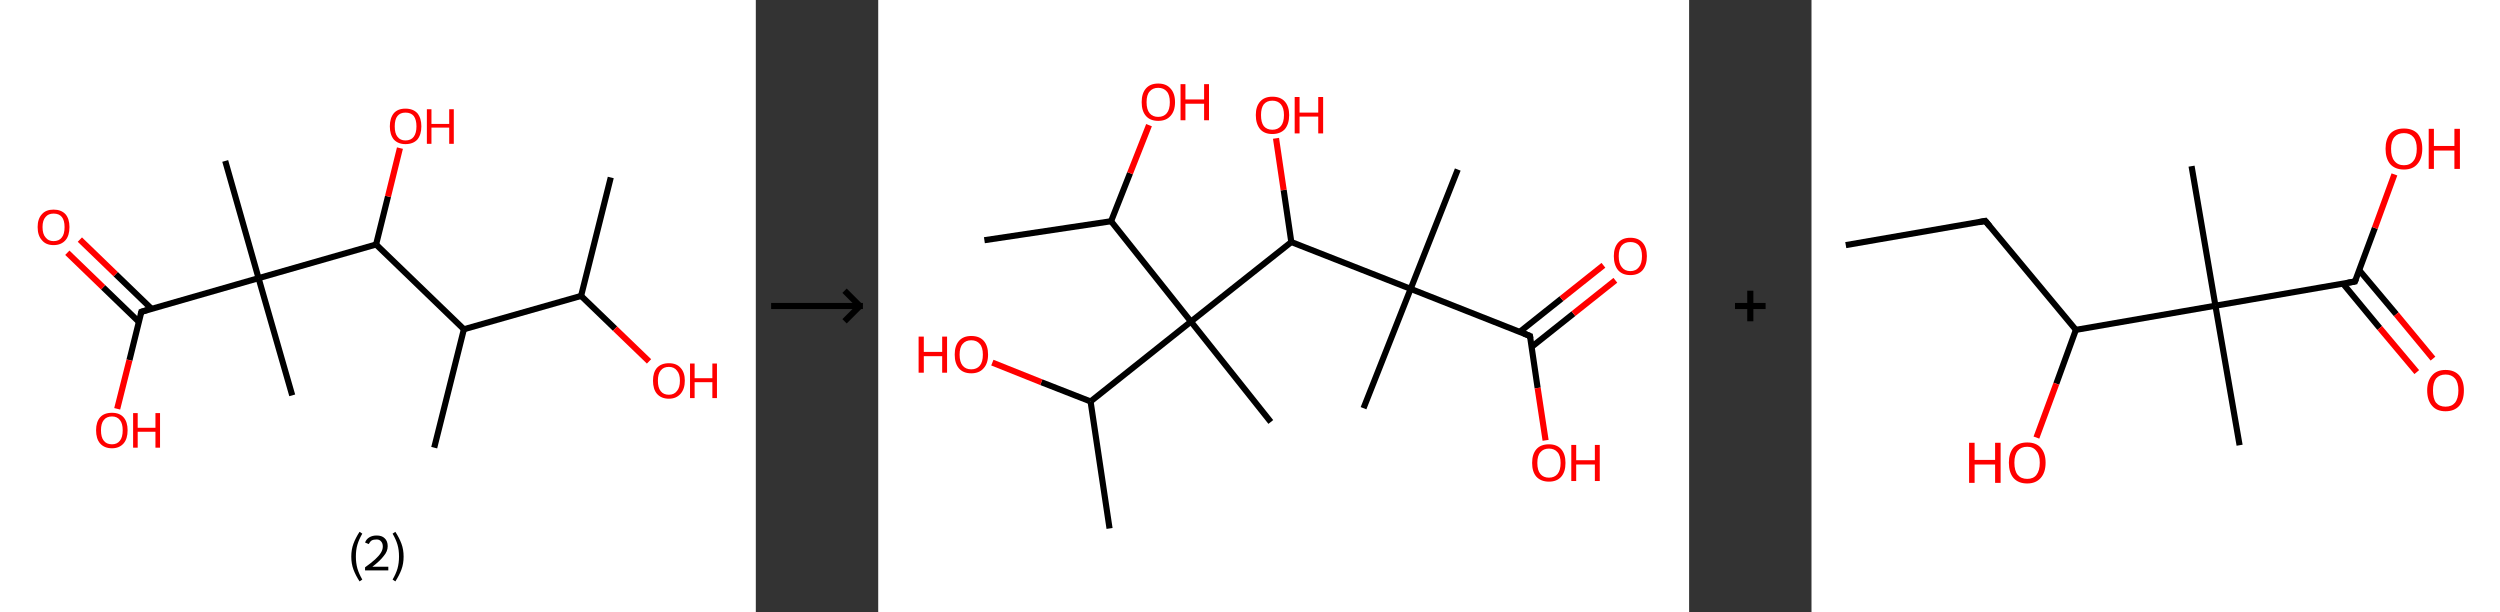<?xml version='1.0' encoding='ASCII' standalone='yes'?>
<svg xmlns="http://www.w3.org/2000/svg" xmlns:xlink="http://www.w3.org/1999/xlink" version="1.1" width="817.0px" viewBox="0 0 817.0 200.0" height="200.0px">
  <rect x="0" y="0" width="817.0" height="200.0" fill="#333333" stroke="none"/>
  <g>
    <g transform="translate(0, 0) scale(1 1) "><!-- END OF HEADER -->
<rect style="opacity:1.0;fill:#FFFFFF;stroke:none" width="247.0" height="200.0" x="0.0" y="0.0"> </rect>
<path class="bond-0 atom-0 atom-1" d="M 199.6,58.0 L 189.9,96.7" style="fill:none;fill-rule:evenodd;stroke:#000000;stroke-width:2.0px;stroke-linecap:butt;stroke-linejoin:miter;stroke-opacity:1"/>
<path class="bond-1 atom-1 atom-2" d="M 189.9,96.7 L 201.0,107.4" style="fill:none;fill-rule:evenodd;stroke:#000000;stroke-width:2.0px;stroke-linecap:butt;stroke-linejoin:miter;stroke-opacity:1"/>
<path class="bond-1 atom-1 atom-2" d="M 201.0,107.4 L 212.1,118.1" style="fill:none;fill-rule:evenodd;stroke:#FF0000;stroke-width:2.0px;stroke-linecap:butt;stroke-linejoin:miter;stroke-opacity:1"/>
<path class="bond-2 atom-1 atom-3" d="M 189.9,96.7 L 151.6,107.6" style="fill:none;fill-rule:evenodd;stroke:#000000;stroke-width:2.0px;stroke-linecap:butt;stroke-linejoin:miter;stroke-opacity:1"/>
<path class="bond-3 atom-3 atom-4" d="M 151.6,107.6 L 141.9,146.3" style="fill:none;fill-rule:evenodd;stroke:#000000;stroke-width:2.0px;stroke-linecap:butt;stroke-linejoin:miter;stroke-opacity:1"/>
<path class="bond-4 atom-3 atom-5" d="M 151.6,107.6 L 122.9,79.9" style="fill:none;fill-rule:evenodd;stroke:#000000;stroke-width:2.0px;stroke-linecap:butt;stroke-linejoin:miter;stroke-opacity:1"/>
<path class="bond-5 atom-5 atom-6" d="M 122.9,79.9 L 126.8,64.2" style="fill:none;fill-rule:evenodd;stroke:#000000;stroke-width:2.0px;stroke-linecap:butt;stroke-linejoin:miter;stroke-opacity:1"/>
<path class="bond-5 atom-5 atom-6" d="M 126.8,64.2 L 130.7,48.4" style="fill:none;fill-rule:evenodd;stroke:#FF0000;stroke-width:2.0px;stroke-linecap:butt;stroke-linejoin:miter;stroke-opacity:1"/>
<path class="bond-6 atom-5 atom-7" d="M 122.9,79.9 L 84.5,90.9" style="fill:none;fill-rule:evenodd;stroke:#000000;stroke-width:2.0px;stroke-linecap:butt;stroke-linejoin:miter;stroke-opacity:1"/>
<path class="bond-7 atom-7 atom-8" d="M 84.5,90.9 L 95.5,129.2" style="fill:none;fill-rule:evenodd;stroke:#000000;stroke-width:2.0px;stroke-linecap:butt;stroke-linejoin:miter;stroke-opacity:1"/>
<path class="bond-8 atom-7 atom-9" d="M 84.5,90.9 L 73.6,52.6" style="fill:none;fill-rule:evenodd;stroke:#000000;stroke-width:2.0px;stroke-linecap:butt;stroke-linejoin:miter;stroke-opacity:1"/>
<path class="bond-9 atom-7 atom-10" d="M 84.5,90.9 L 46.2,101.9" style="fill:none;fill-rule:evenodd;stroke:#000000;stroke-width:2.0px;stroke-linecap:butt;stroke-linejoin:miter;stroke-opacity:1"/>
<path class="bond-10 atom-10 atom-11" d="M 49.5,100.9 L 37.8,89.6" style="fill:none;fill-rule:evenodd;stroke:#000000;stroke-width:2.0px;stroke-linecap:butt;stroke-linejoin:miter;stroke-opacity:1"/>
<path class="bond-10 atom-10 atom-11" d="M 37.8,89.6 L 26.1,78.3" style="fill:none;fill-rule:evenodd;stroke:#FF0000;stroke-width:2.0px;stroke-linecap:butt;stroke-linejoin:miter;stroke-opacity:1"/>
<path class="bond-10 atom-10 atom-11" d="M 45.4,105.2 L 33.7,93.9" style="fill:none;fill-rule:evenodd;stroke:#000000;stroke-width:2.0px;stroke-linecap:butt;stroke-linejoin:miter;stroke-opacity:1"/>
<path class="bond-10 atom-10 atom-11" d="M 33.7,93.9 L 22.0,82.6" style="fill:none;fill-rule:evenodd;stroke:#FF0000;stroke-width:2.0px;stroke-linecap:butt;stroke-linejoin:miter;stroke-opacity:1"/>
<path class="bond-11 atom-10 atom-12" d="M 46.2,101.9 L 42.3,117.7" style="fill:none;fill-rule:evenodd;stroke:#000000;stroke-width:2.0px;stroke-linecap:butt;stroke-linejoin:miter;stroke-opacity:1"/>
<path class="bond-11 atom-10 atom-12" d="M 42.3,117.7 L 38.3,133.6" style="fill:none;fill-rule:evenodd;stroke:#FF0000;stroke-width:2.0px;stroke-linecap:butt;stroke-linejoin:miter;stroke-opacity:1"/>
<path d="M 48.1,101.3 L 46.2,101.9 L 46.0,102.7" style="fill:none;stroke:#000000;stroke-width:2.0px;stroke-linecap:butt;stroke-linejoin:miter;stroke-opacity:1;"/>
<path class="atom-2" d="M 213.4 124.4 Q 213.4 121.7, 214.7 120.2 Q 216.1 118.7, 218.6 118.7 Q 221.1 118.7, 222.4 120.2 Q 223.8 121.7, 223.8 124.4 Q 223.8 127.1, 222.4 128.7 Q 221.0 130.3, 218.6 130.3 Q 216.1 130.3, 214.7 128.7 Q 213.4 127.2, 213.4 124.4 M 218.6 129.0 Q 220.3 129.0, 221.2 127.8 Q 222.2 126.7, 222.2 124.4 Q 222.2 122.2, 221.2 121.1 Q 220.3 119.9, 218.6 119.9 Q 216.8 119.9, 215.9 121.1 Q 215.0 122.2, 215.0 124.4 Q 215.0 126.7, 215.9 127.8 Q 216.8 129.0, 218.6 129.0 " fill="#FF0000"/>
<path class="atom-2" d="M 225.5 118.8 L 227.0 118.8 L 227.0 123.6 L 232.8 123.6 L 232.8 118.8 L 234.3 118.8 L 234.3 130.1 L 232.8 130.1 L 232.8 124.9 L 227.0 124.9 L 227.0 130.1 L 225.5 130.1 L 225.5 118.8 " fill="#FF0000"/>
<path class="atom-6" d="M 127.4 41.3 Q 127.4 38.6, 128.7 37.0 Q 130.0 35.5, 132.5 35.5 Q 135.0 35.5, 136.4 37.0 Q 137.7 38.6, 137.7 41.3 Q 137.7 44.0, 136.4 45.6 Q 135.0 47.1, 132.5 47.1 Q 130.1 47.1, 128.7 45.6 Q 127.4 44.0, 127.4 41.3 M 132.5 45.9 Q 134.3 45.9, 135.2 44.7 Q 136.1 43.5, 136.1 41.3 Q 136.1 39.1, 135.2 37.9 Q 134.3 36.8, 132.5 36.8 Q 130.8 36.8, 129.9 37.9 Q 129.0 39.0, 129.0 41.3 Q 129.0 43.6, 129.9 44.7 Q 130.8 45.9, 132.5 45.9 " fill="#FF0000"/>
<path class="atom-6" d="M 139.5 35.7 L 141.0 35.7 L 141.0 40.5 L 146.8 40.5 L 146.8 35.7 L 148.3 35.7 L 148.3 47.0 L 146.8 47.0 L 146.8 41.7 L 141.0 41.7 L 141.0 47.0 L 139.5 47.0 L 139.5 35.7 " fill="#FF0000"/>
<path class="atom-11" d="M 12.3 74.2 Q 12.3 71.5, 13.7 70.0 Q 15.0 68.5, 17.5 68.5 Q 20.0 68.5, 21.4 70.0 Q 22.7 71.5, 22.7 74.2 Q 22.7 77.0, 21.4 78.5 Q 20.0 80.1, 17.5 80.1 Q 15.0 80.1, 13.7 78.5 Q 12.3 77.0, 12.3 74.2 M 17.5 78.8 Q 19.3 78.8, 20.2 77.6 Q 21.1 76.5, 21.1 74.2 Q 21.1 72.0, 20.2 70.9 Q 19.3 69.8, 17.5 69.8 Q 15.8 69.8, 14.9 70.9 Q 13.9 72.0, 13.9 74.2 Q 13.9 76.5, 14.9 77.6 Q 15.8 78.8, 17.5 78.8 " fill="#FF0000"/>
<path class="atom-12" d="M 31.4 140.6 Q 31.4 137.9, 32.7 136.4 Q 34.0 134.9, 36.6 134.9 Q 39.1 134.9, 40.4 136.4 Q 41.7 137.9, 41.7 140.6 Q 41.7 143.4, 40.4 144.9 Q 39.0 146.5, 36.6 146.5 Q 34.1 146.5, 32.7 144.9 Q 31.4 143.4, 31.4 140.6 M 36.6 145.2 Q 38.3 145.2, 39.2 144.0 Q 40.1 142.9, 40.1 140.6 Q 40.1 138.4, 39.2 137.3 Q 38.3 136.1, 36.6 136.1 Q 34.8 136.1, 33.9 137.3 Q 33.0 138.4, 33.0 140.6 Q 33.0 142.9, 33.9 144.0 Q 34.8 145.2, 36.6 145.2 " fill="#FF0000"/>
<path class="atom-12" d="M 43.5 135.0 L 45.0 135.0 L 45.0 139.8 L 50.8 139.8 L 50.8 135.0 L 52.3 135.0 L 52.3 146.3 L 50.8 146.3 L 50.8 141.1 L 45.0 141.1 L 45.0 146.3 L 43.5 146.3 L 43.5 135.0 " fill="#FF0000"/>
<path class="legend" d="M 114.8 181.9 Q 114.8 179.6, 115.5 177.7 Q 116.2 175.8, 117.5 173.8 L 118.4 174.4 Q 117.3 176.3, 116.8 178.0 Q 116.3 179.7, 116.3 181.9 Q 116.3 184.0, 116.8 185.8 Q 117.3 187.5, 118.4 189.4 L 117.5 190.0 Q 116.2 188.0, 115.5 186.1 Q 114.8 184.2, 114.8 181.9 " fill="#000000"/>
<path class="legend" d="M 119.3 177.3 Q 119.7 176.2, 120.7 175.6 Q 121.7 175.0, 123.1 175.0 Q 124.8 175.0, 125.7 175.9 Q 126.7 176.8, 126.7 178.5 Q 126.7 180.2, 125.4 181.7 Q 124.2 183.3, 121.7 185.2 L 126.9 185.2 L 126.9 186.4 L 119.3 186.4 L 119.3 185.4 Q 121.4 183.9, 122.6 182.8 Q 123.9 181.6, 124.5 180.6 Q 125.1 179.6, 125.1 178.6 Q 125.1 177.5, 124.5 176.9 Q 124.0 176.3, 123.1 176.3 Q 122.1 176.3, 121.5 176.6 Q 120.9 177.0, 120.5 177.8 L 119.3 177.3 " fill="#000000"/>
<path class="legend" d="M 131.9 181.9 Q 131.9 184.2, 131.2 186.1 Q 130.5 188.0, 129.2 190.0 L 128.3 189.4 Q 129.4 187.5, 129.9 185.8 Q 130.4 184.0, 130.4 181.9 Q 130.4 179.7, 129.9 178.0 Q 129.4 176.3, 128.3 174.4 L 129.2 173.8 Q 130.5 175.8, 131.2 177.7 Q 131.9 179.6, 131.9 181.9 " fill="#000000"/>
</g>
    <g transform="translate(247.0, 0) scale(1 1) "><line x1="5" y1="100" x2="35" y2="100" style="stroke:rgb(0,0,0);stroke-width:2"/>
  <line x1="34" y1="100" x2="29" y2="95" style="stroke:rgb(0,0,0);stroke-width:2"/>
  <line x1="34" y1="100" x2="29" y2="105" style="stroke:rgb(0,0,0);stroke-width:2"/>
</g>
    <g transform="translate(287.0, 0) scale(1 1) "><!-- END OF HEADER -->
<rect style="opacity:1.0;fill:#FFFFFF;stroke:none" width="265.0" height="200.0" x="0.0" y="0.0"> </rect>
<path class="bond-0 atom-0 atom-1" d="M 34.7,78.5 L 76.1,72.3" style="fill:none;fill-rule:evenodd;stroke:#000000;stroke-width:2.0px;stroke-linecap:butt;stroke-linejoin:miter;stroke-opacity:1"/>
<path class="bond-1 atom-1 atom-2" d="M 76.1,72.3 L 82.3,56.6" style="fill:none;fill-rule:evenodd;stroke:#000000;stroke-width:2.0px;stroke-linecap:butt;stroke-linejoin:miter;stroke-opacity:1"/>
<path class="bond-1 atom-1 atom-2" d="M 82.3,56.6 L 88.5,40.9" style="fill:none;fill-rule:evenodd;stroke:#FF0000;stroke-width:2.0px;stroke-linecap:butt;stroke-linejoin:miter;stroke-opacity:1"/>
<path class="bond-2 atom-1 atom-3" d="M 76.1,72.3 L 102.2,105.1" style="fill:none;fill-rule:evenodd;stroke:#000000;stroke-width:2.0px;stroke-linecap:butt;stroke-linejoin:miter;stroke-opacity:1"/>
<path class="bond-3 atom-3 atom-4" d="M 102.2,105.1 L 128.3,137.9" style="fill:none;fill-rule:evenodd;stroke:#000000;stroke-width:2.0px;stroke-linecap:butt;stroke-linejoin:miter;stroke-opacity:1"/>
<path class="bond-4 atom-3 atom-5" d="M 102.2,105.1 L 69.4,131.2" style="fill:none;fill-rule:evenodd;stroke:#000000;stroke-width:2.0px;stroke-linecap:butt;stroke-linejoin:miter;stroke-opacity:1"/>
<path class="bond-5 atom-5 atom-6" d="M 69.4,131.2 L 75.6,172.7" style="fill:none;fill-rule:evenodd;stroke:#000000;stroke-width:2.0px;stroke-linecap:butt;stroke-linejoin:miter;stroke-opacity:1"/>
<path class="bond-6 atom-5 atom-7" d="M 69.4,131.2 L 53.3,124.9" style="fill:none;fill-rule:evenodd;stroke:#000000;stroke-width:2.0px;stroke-linecap:butt;stroke-linejoin:miter;stroke-opacity:1"/>
<path class="bond-6 atom-5 atom-7" d="M 53.3,124.9 L 37.3,118.5" style="fill:none;fill-rule:evenodd;stroke:#FF0000;stroke-width:2.0px;stroke-linecap:butt;stroke-linejoin:miter;stroke-opacity:1"/>
<path class="bond-7 atom-3 atom-8" d="M 102.2,105.1 L 135.0,79.1" style="fill:none;fill-rule:evenodd;stroke:#000000;stroke-width:2.0px;stroke-linecap:butt;stroke-linejoin:miter;stroke-opacity:1"/>
<path class="bond-8 atom-8 atom-9" d="M 135.0,79.1 L 132.5,62.1" style="fill:none;fill-rule:evenodd;stroke:#000000;stroke-width:2.0px;stroke-linecap:butt;stroke-linejoin:miter;stroke-opacity:1"/>
<path class="bond-8 atom-8 atom-9" d="M 132.5,62.1 L 130.0,45.2" style="fill:none;fill-rule:evenodd;stroke:#FF0000;stroke-width:2.0px;stroke-linecap:butt;stroke-linejoin:miter;stroke-opacity:1"/>
<path class="bond-9 atom-8 atom-10" d="M 135.0,79.1 L 174.0,94.4" style="fill:none;fill-rule:evenodd;stroke:#000000;stroke-width:2.0px;stroke-linecap:butt;stroke-linejoin:miter;stroke-opacity:1"/>
<path class="bond-10 atom-10 atom-11" d="M 174.0,94.4 L 158.6,133.4" style="fill:none;fill-rule:evenodd;stroke:#000000;stroke-width:2.0px;stroke-linecap:butt;stroke-linejoin:miter;stroke-opacity:1"/>
<path class="bond-11 atom-10 atom-12" d="M 174.0,94.4 L 189.4,55.4" style="fill:none;fill-rule:evenodd;stroke:#000000;stroke-width:2.0px;stroke-linecap:butt;stroke-linejoin:miter;stroke-opacity:1"/>
<path class="bond-12 atom-10 atom-13" d="M 174.0,94.4 L 213.0,109.8" style="fill:none;fill-rule:evenodd;stroke:#000000;stroke-width:2.0px;stroke-linecap:butt;stroke-linejoin:miter;stroke-opacity:1"/>
<path class="bond-13 atom-13 atom-14" d="M 213.5,113.4 L 227.2,102.5" style="fill:none;fill-rule:evenodd;stroke:#000000;stroke-width:2.0px;stroke-linecap:butt;stroke-linejoin:miter;stroke-opacity:1"/>
<path class="bond-13 atom-13 atom-14" d="M 227.2,102.5 L 240.9,91.6" style="fill:none;fill-rule:evenodd;stroke:#FF0000;stroke-width:2.0px;stroke-linecap:butt;stroke-linejoin:miter;stroke-opacity:1"/>
<path class="bond-13 atom-13 atom-14" d="M 209.6,108.5 L 223.3,97.6" style="fill:none;fill-rule:evenodd;stroke:#000000;stroke-width:2.0px;stroke-linecap:butt;stroke-linejoin:miter;stroke-opacity:1"/>
<path class="bond-13 atom-13 atom-14" d="M 223.3,97.6 L 237.0,86.7" style="fill:none;fill-rule:evenodd;stroke:#FF0000;stroke-width:2.0px;stroke-linecap:butt;stroke-linejoin:miter;stroke-opacity:1"/>
<path class="bond-14 atom-13 atom-15" d="M 213.0,109.8 L 215.5,126.8" style="fill:none;fill-rule:evenodd;stroke:#000000;stroke-width:2.0px;stroke-linecap:butt;stroke-linejoin:miter;stroke-opacity:1"/>
<path class="bond-14 atom-13 atom-15" d="M 215.5,126.8 L 218.1,143.9" style="fill:none;fill-rule:evenodd;stroke:#FF0000;stroke-width:2.0px;stroke-linecap:butt;stroke-linejoin:miter;stroke-opacity:1"/>
<path d="M 211.0,109.0 L 213.0,109.8 L 213.1,110.6" style="fill:none;stroke:#000000;stroke-width:2.0px;stroke-linecap:butt;stroke-linejoin:miter;stroke-opacity:1;"/>
<path class="atom-2" d="M 86.1 33.4 Q 86.1 30.5, 87.5 28.9 Q 88.9 27.3, 91.5 27.3 Q 94.1 27.3, 95.5 28.9 Q 97.0 30.5, 97.0 33.4 Q 97.0 36.3, 95.5 37.9 Q 94.1 39.5, 91.5 39.5 Q 88.9 39.5, 87.5 37.9 Q 86.1 36.3, 86.1 33.4 M 91.5 38.2 Q 93.3 38.2, 94.3 37.0 Q 95.3 35.8, 95.3 33.4 Q 95.3 31.0, 94.3 29.9 Q 93.3 28.7, 91.5 28.7 Q 89.7 28.7, 88.7 29.9 Q 87.7 31.0, 87.7 33.4 Q 87.7 35.8, 88.7 37.0 Q 89.7 38.2, 91.5 38.2 " fill="#FF0000"/>
<path class="atom-2" d="M 98.8 27.5 L 100.4 27.5 L 100.4 32.5 L 106.5 32.5 L 106.5 27.5 L 108.1 27.5 L 108.1 39.3 L 106.5 39.3 L 106.5 33.9 L 100.4 33.9 L 100.4 39.3 L 98.8 39.3 L 98.8 27.5 " fill="#FF0000"/>
<path class="atom-7" d="M 13.2 110.0 L 14.9 110.0 L 14.9 115.0 L 20.9 115.0 L 20.9 110.0 L 22.5 110.0 L 22.5 121.8 L 20.9 121.8 L 20.9 116.4 L 14.9 116.4 L 14.9 121.8 L 13.2 121.8 L 13.2 110.0 " fill="#FF0000"/>
<path class="atom-7" d="M 25.0 115.9 Q 25.0 113.0, 26.4 111.4 Q 27.8 109.8, 30.4 109.8 Q 33.1 109.8, 34.5 111.4 Q 35.9 113.0, 35.9 115.9 Q 35.9 118.8, 34.4 120.4 Q 33.0 122.0, 30.4 122.0 Q 27.8 122.0, 26.4 120.4 Q 25.0 118.8, 25.0 115.9 M 30.4 120.7 Q 32.2 120.7, 33.2 119.5 Q 34.2 118.3, 34.2 115.9 Q 34.2 113.5, 33.2 112.4 Q 32.2 111.2, 30.4 111.2 Q 28.6 111.2, 27.6 112.4 Q 26.6 113.5, 26.6 115.9 Q 26.6 118.3, 27.6 119.5 Q 28.6 120.7, 30.4 120.7 " fill="#FF0000"/>
<path class="atom-9" d="M 123.4 37.6 Q 123.4 34.8, 124.8 33.2 Q 126.2 31.6, 128.8 31.6 Q 131.5 31.6, 132.9 33.2 Q 134.3 34.8, 134.3 37.6 Q 134.3 40.5, 132.9 42.2 Q 131.4 43.8, 128.8 43.8 Q 126.2 43.8, 124.8 42.2 Q 123.4 40.5, 123.4 37.6 M 128.8 42.4 Q 130.6 42.4, 131.6 41.2 Q 132.6 40.0, 132.6 37.6 Q 132.6 35.3, 131.6 34.1 Q 130.6 32.9, 128.8 32.9 Q 127.0 32.9, 126.0 34.1 Q 125.1 35.3, 125.1 37.6 Q 125.1 40.0, 126.0 41.2 Q 127.0 42.4, 128.8 42.4 " fill="#FF0000"/>
<path class="atom-9" d="M 136.1 31.7 L 137.7 31.7 L 137.7 36.8 L 143.8 36.8 L 143.8 31.7 L 145.4 31.7 L 145.4 43.6 L 143.8 43.6 L 143.8 38.1 L 137.7 38.1 L 137.7 43.6 L 136.1 43.6 L 136.1 31.7 " fill="#FF0000"/>
<path class="atom-14" d="M 240.4 83.7 Q 240.4 80.9, 241.8 79.3 Q 243.2 77.7, 245.8 77.7 Q 248.4 77.7, 249.8 79.3 Q 251.2 80.9, 251.2 83.7 Q 251.2 86.6, 249.8 88.3 Q 248.4 89.9, 245.8 89.9 Q 243.2 89.9, 241.8 88.3 Q 240.4 86.6, 240.4 83.7 M 245.8 88.6 Q 247.6 88.6, 248.6 87.3 Q 249.6 86.1, 249.6 83.7 Q 249.6 81.4, 248.6 80.2 Q 247.6 79.1, 245.8 79.1 Q 244.0 79.1, 243.0 80.2 Q 242.0 81.4, 242.0 83.7 Q 242.0 86.1, 243.0 87.3 Q 244.0 88.6, 245.8 88.6 " fill="#FF0000"/>
<path class="atom-15" d="M 213.7 151.3 Q 213.7 148.4, 215.1 146.8 Q 216.5 145.2, 219.2 145.2 Q 221.8 145.2, 223.2 146.8 Q 224.6 148.4, 224.6 151.3 Q 224.6 154.2, 223.2 155.8 Q 221.8 157.4, 219.2 157.4 Q 216.6 157.4, 215.1 155.8 Q 213.7 154.2, 213.7 151.3 M 219.2 156.1 Q 221.0 156.1, 222.0 154.9 Q 223.0 153.7, 223.0 151.3 Q 223.0 148.9, 222.0 147.8 Q 221.0 146.6, 219.2 146.6 Q 217.4 146.6, 216.4 147.8 Q 215.4 148.9, 215.4 151.3 Q 215.4 153.7, 216.4 154.9 Q 217.4 156.1, 219.2 156.1 " fill="#FF0000"/>
<path class="atom-15" d="M 226.5 145.4 L 228.1 145.4 L 228.1 150.4 L 234.2 150.4 L 234.2 145.4 L 235.8 145.4 L 235.8 157.2 L 234.2 157.2 L 234.2 151.8 L 228.1 151.8 L 228.1 157.2 L 226.5 157.2 L 226.5 145.4 " fill="#FF0000"/>
</g>
    <g transform="translate(552.0, 0) scale(1 1) "><line x1="15" y1="100" x2="25" y2="100" style="stroke:rgb(0,0,0);stroke-width:2"/>
  <line x1="20" y1="95" x2="20" y2="105" style="stroke:rgb(0,0,0);stroke-width:2"/>
</g>
    <g transform="translate(592.0, 0) scale(1 1) "><!-- END OF HEADER -->
<rect style="opacity:1.0;fill:#FFFFFF;stroke:none" width="225.0" height="200.0" x="0.0" y="0.0"> </rect>
<path class="bond-0 atom-0 atom-1" d="M 11.2,80.1 L 56.8,72.2" style="fill:none;fill-rule:evenodd;stroke:#000000;stroke-width:2.0px;stroke-linecap:butt;stroke-linejoin:miter;stroke-opacity:1"/>
<path class="bond-1 atom-1 atom-2" d="M 56.8,72.2 L 86.4,107.8" style="fill:none;fill-rule:evenodd;stroke:#000000;stroke-width:2.0px;stroke-linecap:butt;stroke-linejoin:miter;stroke-opacity:1"/>
<path class="bond-2 atom-2 atom-3" d="M 86.4,107.8 L 80.0,125.4" style="fill:none;fill-rule:evenodd;stroke:#000000;stroke-width:2.0px;stroke-linecap:butt;stroke-linejoin:miter;stroke-opacity:1"/>
<path class="bond-2 atom-2 atom-3" d="M 80.0,125.4 L 73.5,143.0" style="fill:none;fill-rule:evenodd;stroke:#FF0000;stroke-width:2.0px;stroke-linecap:butt;stroke-linejoin:miter;stroke-opacity:1"/>
<path class="bond-3 atom-2 atom-4" d="M 86.4,107.8 L 132.0,99.9" style="fill:none;fill-rule:evenodd;stroke:#000000;stroke-width:2.0px;stroke-linecap:butt;stroke-linejoin:miter;stroke-opacity:1"/>
<path class="bond-4 atom-4 atom-5" d="M 132.0,99.9 L 124.2,54.3" style="fill:none;fill-rule:evenodd;stroke:#000000;stroke-width:2.0px;stroke-linecap:butt;stroke-linejoin:miter;stroke-opacity:1"/>
<path class="bond-5 atom-4 atom-6" d="M 132.0,99.9 L 139.9,145.5" style="fill:none;fill-rule:evenodd;stroke:#000000;stroke-width:2.0px;stroke-linecap:butt;stroke-linejoin:miter;stroke-opacity:1"/>
<path class="bond-6 atom-4 atom-7" d="M 132.0,99.9 L 177.6,92.0" style="fill:none;fill-rule:evenodd;stroke:#000000;stroke-width:2.0px;stroke-linecap:butt;stroke-linejoin:miter;stroke-opacity:1"/>
<path class="bond-7 atom-7 atom-8" d="M 173.7,92.7 L 185.7,107.2" style="fill:none;fill-rule:evenodd;stroke:#000000;stroke-width:2.0px;stroke-linecap:butt;stroke-linejoin:miter;stroke-opacity:1"/>
<path class="bond-7 atom-7 atom-8" d="M 185.7,107.2 L 197.8,121.6" style="fill:none;fill-rule:evenodd;stroke:#FF0000;stroke-width:2.0px;stroke-linecap:butt;stroke-linejoin:miter;stroke-opacity:1"/>
<path class="bond-7 atom-7 atom-8" d="M 179.0,88.3 L 191.1,102.7" style="fill:none;fill-rule:evenodd;stroke:#000000;stroke-width:2.0px;stroke-linecap:butt;stroke-linejoin:miter;stroke-opacity:1"/>
<path class="bond-7 atom-7 atom-8" d="M 191.1,102.7 L 203.1,117.2" style="fill:none;fill-rule:evenodd;stroke:#FF0000;stroke-width:2.0px;stroke-linecap:butt;stroke-linejoin:miter;stroke-opacity:1"/>
<path class="bond-8 atom-7 atom-9" d="M 177.6,92.0 L 184.1,74.5" style="fill:none;fill-rule:evenodd;stroke:#000000;stroke-width:2.0px;stroke-linecap:butt;stroke-linejoin:miter;stroke-opacity:1"/>
<path class="bond-8 atom-7 atom-9" d="M 184.1,74.5 L 190.5,57.0" style="fill:none;fill-rule:evenodd;stroke:#FF0000;stroke-width:2.0px;stroke-linecap:butt;stroke-linejoin:miter;stroke-opacity:1"/>
<path d="M 54.6,72.6 L 56.8,72.2 L 58.3,74.0" style="fill:none;stroke:#000000;stroke-width:2.0px;stroke-linecap:butt;stroke-linejoin:miter;stroke-opacity:1;"/>
<path d="M 175.3,92.4 L 177.6,92.0 L 177.9,91.2" style="fill:none;stroke:#000000;stroke-width:2.0px;stroke-linecap:butt;stroke-linejoin:miter;stroke-opacity:1;"/>
<path class="atom-3" d="M 51.5 144.7 L 53.3 144.7 L 53.3 150.3 L 60.0 150.3 L 60.0 144.7 L 61.8 144.7 L 61.8 157.8 L 60.0 157.8 L 60.0 151.8 L 53.3 151.8 L 53.3 157.8 L 51.5 157.8 L 51.5 144.7 " fill="#FF0000"/>
<path class="atom-3" d="M 64.5 151.2 Q 64.5 148.1, 66.0 146.3 Q 67.6 144.6, 70.5 144.6 Q 73.4 144.6, 74.9 146.3 Q 76.5 148.1, 76.5 151.2 Q 76.5 154.4, 74.9 156.2 Q 73.3 158.0, 70.5 158.0 Q 67.6 158.0, 66.0 156.2 Q 64.5 154.4, 64.5 151.2 M 70.5 156.5 Q 72.5 156.5, 73.5 155.2 Q 74.6 153.8, 74.6 151.2 Q 74.6 148.6, 73.5 147.4 Q 72.5 146.0, 70.5 146.0 Q 68.5 146.0, 67.4 147.3 Q 66.3 148.6, 66.3 151.2 Q 66.3 153.9, 67.4 155.2 Q 68.5 156.5, 70.5 156.5 " fill="#FF0000"/>
<path class="atom-8" d="M 201.2 127.6 Q 201.2 124.5, 202.8 122.7 Q 204.3 120.9, 207.2 120.9 Q 210.1 120.9, 211.7 122.7 Q 213.2 124.5, 213.2 127.6 Q 213.2 130.8, 211.7 132.6 Q 210.1 134.4, 207.2 134.4 Q 204.3 134.4, 202.8 132.6 Q 201.2 130.8, 201.2 127.6 M 207.2 132.9 Q 209.2 132.9, 210.3 131.6 Q 211.4 130.2, 211.4 127.6 Q 211.4 125.0, 210.3 123.7 Q 209.2 122.4, 207.2 122.4 Q 205.2 122.4, 204.1 123.7 Q 203.1 125.0, 203.1 127.6 Q 203.1 130.3, 204.1 131.6 Q 205.2 132.9, 207.2 132.9 " fill="#FF0000"/>
<path class="atom-9" d="M 187.6 48.6 Q 187.6 45.5, 189.1 43.7 Q 190.7 42.0, 193.6 42.0 Q 196.5 42.0, 198.1 43.7 Q 199.6 45.5, 199.6 48.6 Q 199.6 51.8, 198.0 53.6 Q 196.5 55.4, 193.6 55.4 Q 190.7 55.4, 189.1 53.6 Q 187.6 51.8, 187.6 48.6 M 193.6 54.0 Q 195.6 54.0, 196.7 52.6 Q 197.8 51.3, 197.8 48.6 Q 197.8 46.1, 196.7 44.8 Q 195.6 43.5, 193.6 43.5 Q 191.6 43.5, 190.5 44.8 Q 189.4 46.1, 189.4 48.6 Q 189.4 51.3, 190.5 52.6 Q 191.6 54.0, 193.6 54.0 " fill="#FF0000"/>
<path class="atom-9" d="M 201.7 42.1 L 203.4 42.1 L 203.4 47.7 L 210.1 47.7 L 210.1 42.1 L 211.9 42.1 L 211.9 55.2 L 210.1 55.2 L 210.1 49.2 L 203.4 49.2 L 203.4 55.2 L 201.7 55.2 L 201.7 42.1 " fill="#FF0000"/>
</g>
  </g>
</svg>
